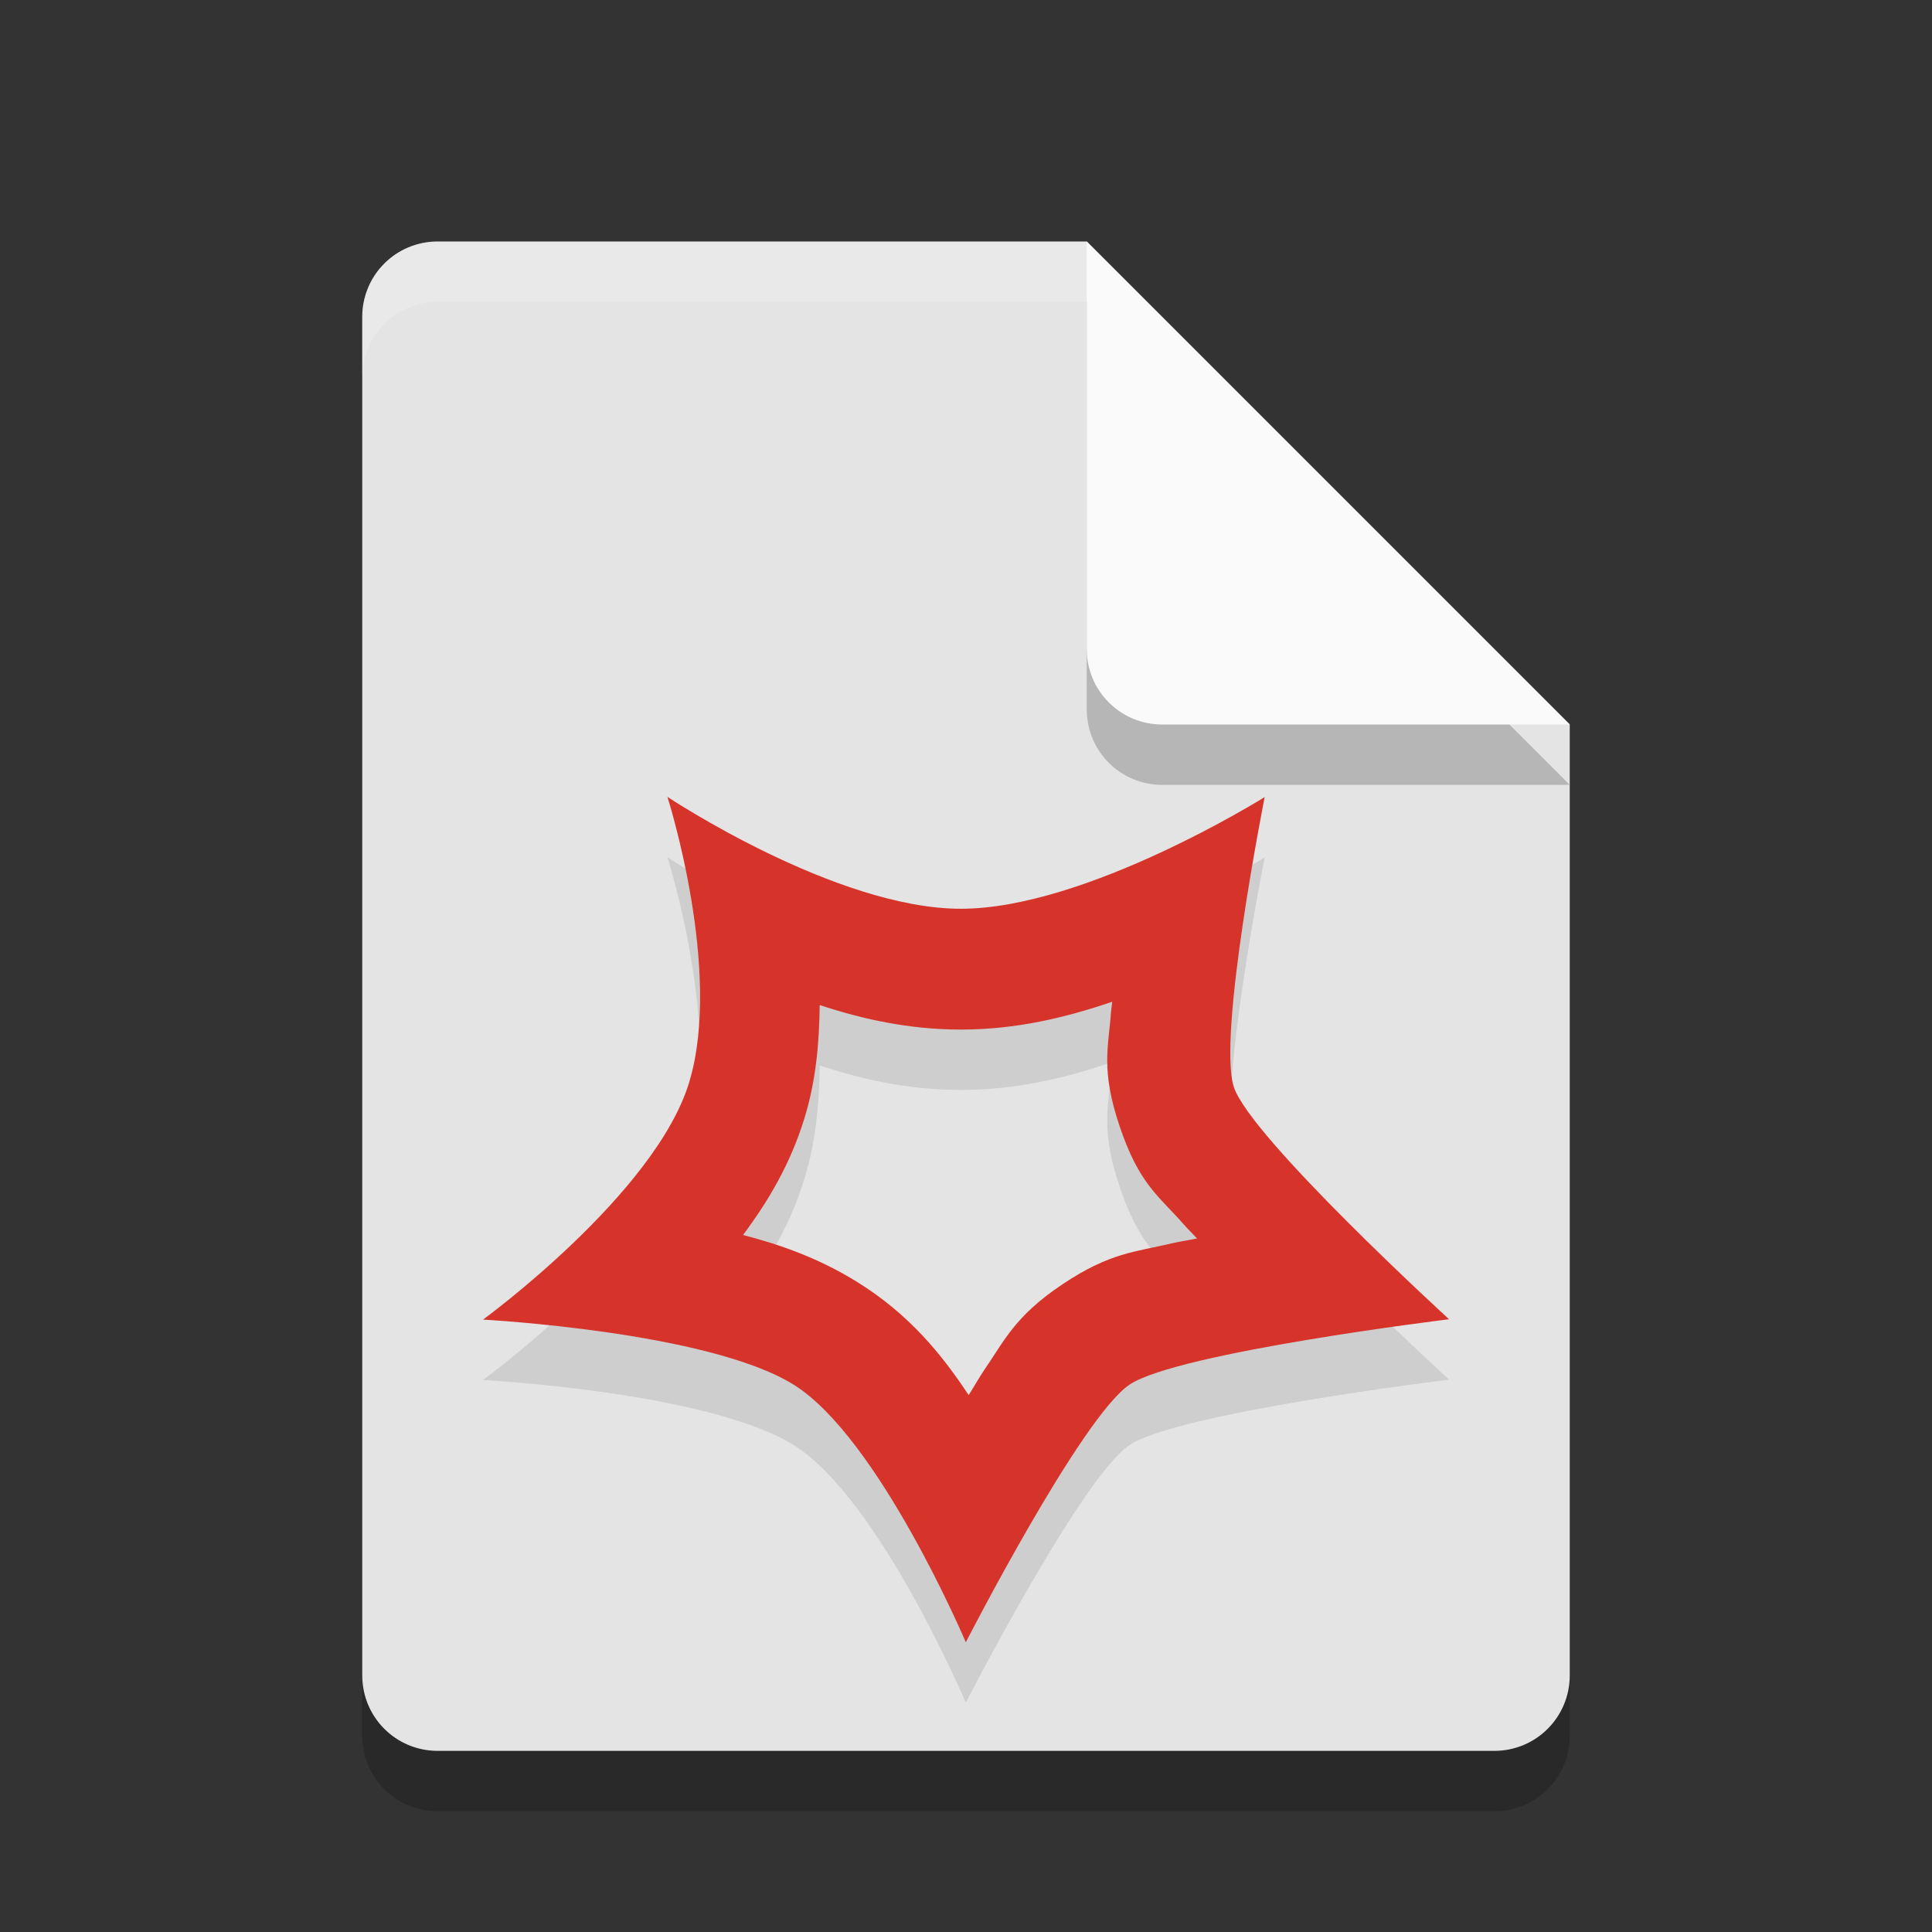 <svg height="32" width="32" xmlns="http://www.w3.org/2000/svg"><rect width="100%" height="100%" fill="#333333" stroke="none"/><path d="m7.25 5c-.693 0-1.25.557-1.25 1.25v22.5c0 .692.557 1.25 1.25 1.25h17.5c.692 0 1.25-.558 1.25-1.25v-15.75l-8-8z" opacity=".2"/><path d="m7.25 4c-.693 0-1.25.557-1.25 1.25v22.5c0 .692.557 1.25 1.25 1.25h17.5c.692 0 1.25-.558 1.25-1.25v-15.75l-8-8z" fill="#e4e4e4"/><path d="m26 13-8-8v6.75c0 .693.558 1.25 1.25 1.25z" opacity=".2"/><path d="m26 12-8-8v6.75c0 .693.558 1.25 1.25 1.25z" fill="#fafafa"/><path d="m7.25 4c-.693 0-1.25.557-1.25 1.25v1c0-.693.557-1.25 1.25-1.25h10.75v-1z" fill="#fff" opacity=".2"/><path d="m11.055 14.2s.921 2.881.359 4.729c-.561 1.847-3.414 3.928-3.414 3.928s3.727.197 5.143 1.076c1.415.879 2.854 4.268 2.854 4.268s1.913-3.733 2.713-4.268c.799-.534 5.291-1.082 5.291-1.082s-3.285-3.005-3.564-3.844c-.279-.839.51-4.805.51-4.805s-2.955 1.85-5.031 1.85c-2.076 0-4.859-1.852-4.859-1.852zm7.367 3.391c-.005.056-.016.114-.02.17-.041.576-.172.951.137 1.877.328.985.661 1.175 1.061 1.635.069.08.154.16.227.24-.136.029-.283.049-.414.08-.608.144-1.026.151-1.814.678-.788.527-.958.927-1.299 1.424-.089.13-.168.276-.256.412-.447-.675-.983-1.337-1.846-1.873-.63-.392-1.266-.616-1.891-.779.411-.55.785-1.172 1.02-1.943.198-.652.241-1.27.25-1.865.707.233 1.481.406 2.338.406.924 0 1.746-.202 2.508-.461z" fill-rule="evenodd" opacity=".1"/><path d="m11.055 13.2s.921 2.881.359 4.729c-.561 1.847-3.414 3.928-3.414 3.928s3.727.197 5.143 1.076c1.415.879 2.854 4.268 2.854 4.268s1.913-3.733 2.713-4.268c.799-.534 5.291-1.082 5.291-1.082s-3.285-3.005-3.564-3.844c-.279-.839.51-4.805.51-4.805s-2.955 1.85-5.031 1.85c-2.076 0-4.859-1.852-4.859-1.852zm7.367 3.391c-.005.056-.016.114-.02.17-.041.576-.172.951.137 1.877.328.985.661 1.175 1.061 1.635.069.08.154.16.227.24-.136.029-.283.049-.414.08-.608.144-1.026.151-1.814.678-.788.527-.958.927-1.299 1.424-.089.13-.168.276-.256.412-.447-.675-.983-1.337-1.846-1.873-.63-.392-1.266-.616-1.891-.779.411-.55.785-1.172 1.02-1.943.198-.652.241-1.27.25-1.865.707.233 1.481.406 2.338.406.924 0 1.746-.202 2.508-.461z" fill="#d6342a" fill-rule="evenodd"/></svg>